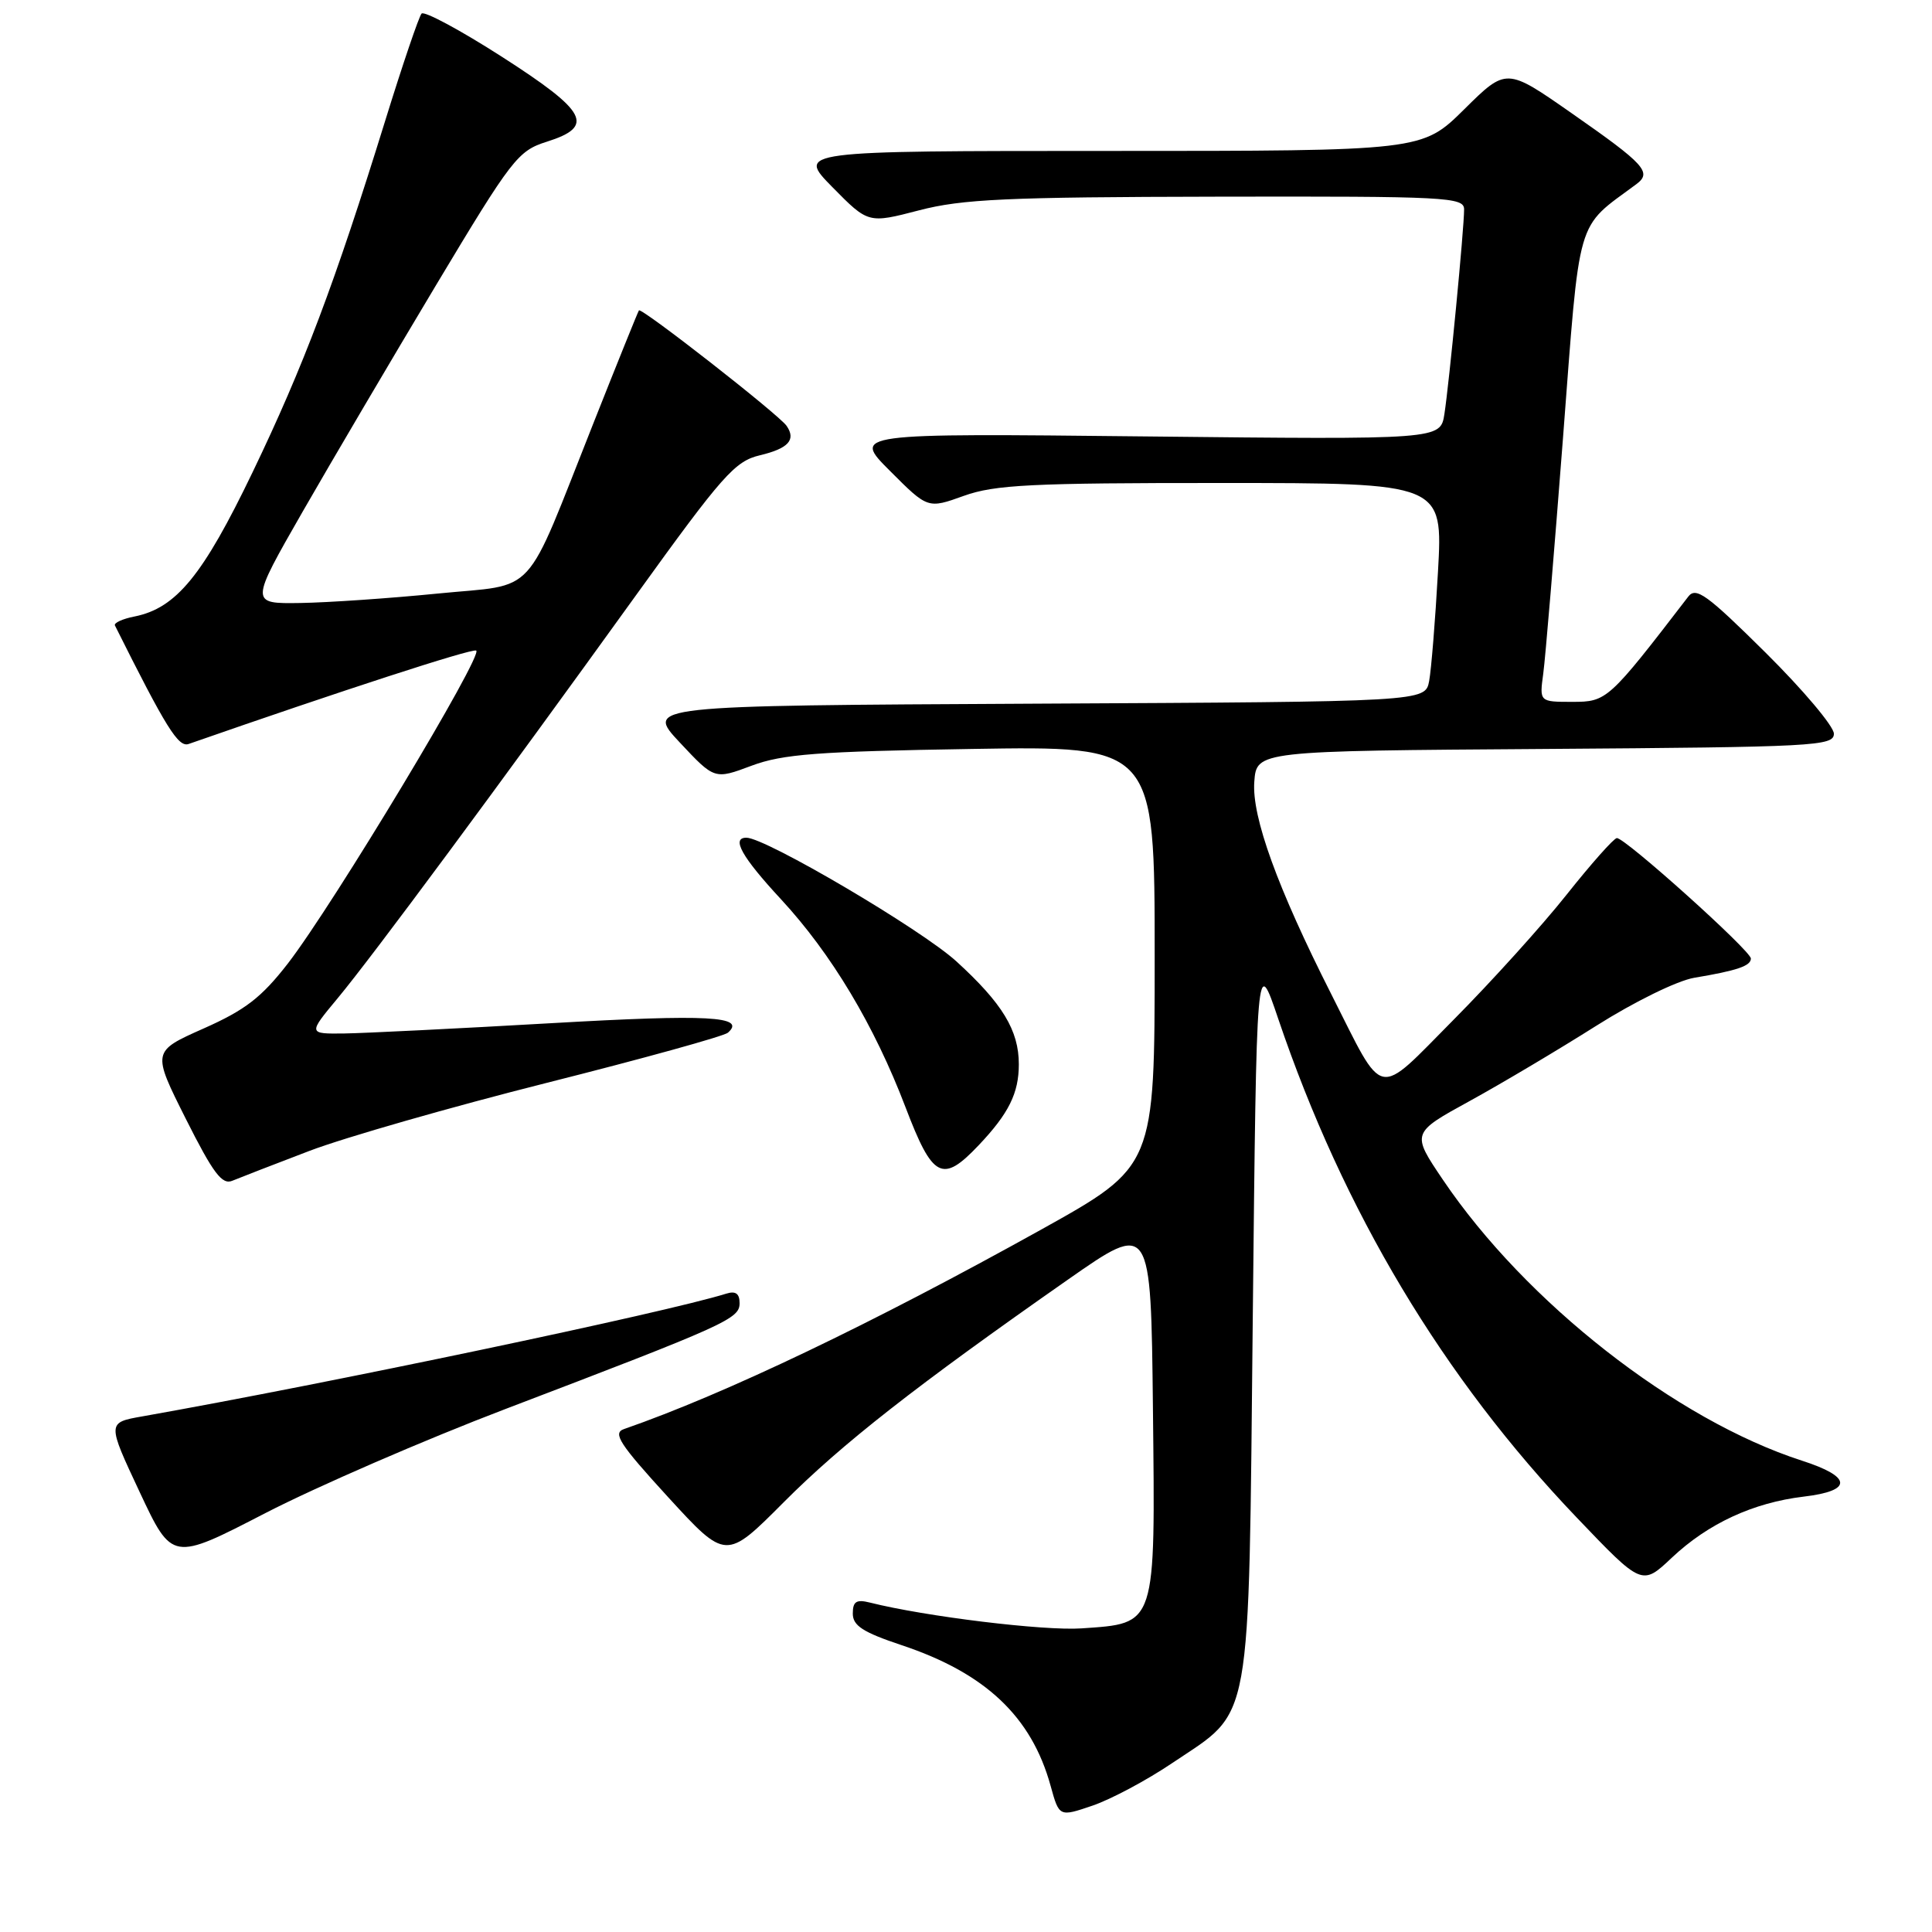 <?xml version="1.0" encoding="UTF-8" standalone="no"?>
<!DOCTYPE svg PUBLIC "-//W3C//DTD SVG 1.1//EN" "http://www.w3.org/Graphics/SVG/1.1/DTD/svg11.dtd" >
<svg xmlns="http://www.w3.org/2000/svg" xmlns:xlink="http://www.w3.org/1999/xlink" version="1.1" viewBox="0 0 256 256">
 <g >
 <path fill="currentColor"
d=" M 155.32 233.62 C 166.04 226.40 165.42 229.83 166.00 174.50 C 166.50 126.50 166.50 126.50 169.37 134.99 C 178.01 160.49 191.19 182.53 208.91 201.07 C 217.57 210.14 217.57 210.14 221.53 206.40 C 226.34 201.87 232.31 199.11 239.00 198.31 C 245.53 197.54 245.43 195.69 238.75 193.54 C 222.07 188.15 202.16 172.57 191.19 156.32 C 187.01 150.13 187.01 150.13 194.76 145.88 C 199.02 143.54 206.55 139.06 211.50 135.93 C 216.56 132.73 222.25 129.94 224.50 129.56 C 230.18 128.61 232.00 127.99 232.00 127.01 C 232.00 125.98 215.30 110.98 214.24 111.05 C 213.83 111.08 210.84 114.45 207.59 118.54 C 204.35 122.63 197.62 130.07 192.65 135.08 C 182.20 145.61 183.56 145.89 176.41 131.75 C 169.27 117.65 165.86 108.24 166.20 103.60 C 166.50 99.50 166.50 99.50 204.75 99.24 C 240.49 98.99 243.00 98.86 243.00 97.22 C 243.00 96.25 238.93 91.42 233.95 86.48 C 226.17 78.77 224.72 77.72 223.70 79.06 C 213.14 92.80 212.92 93.00 208.34 93.00 C 203.98 93.00 203.98 93.00 204.49 89.25 C 204.77 87.19 205.94 73.17 207.10 58.10 C 209.40 28.07 208.73 30.41 216.83 24.40 C 218.93 22.84 217.96 21.77 208.25 15.00 C 199.60 8.96 199.60 8.96 194.02 14.48 C 188.44 20.00 188.44 20.00 147.01 20.00 C 105.58 20.00 105.58 20.00 110.31 24.81 C 115.05 29.62 115.05 29.62 121.78 27.87 C 127.50 26.38 133.38 26.11 161.25 26.06 C 191.79 26.00 194.00 26.12 194.00 27.75 C 194.01 30.22 192.02 50.82 191.39 54.87 C 190.86 58.25 190.86 58.25 151.90 57.83 C 112.93 57.41 112.93 57.41 117.94 62.41 C 122.94 67.42 122.94 67.42 127.72 65.70 C 131.82 64.23 136.66 63.99 161.85 64.00 C 191.20 64.00 191.20 64.00 190.54 75.75 C 190.18 82.21 189.65 88.73 189.37 90.24 C 188.85 92.98 188.85 92.98 137.17 93.24 C 85.50 93.50 85.50 93.50 90.09 98.40 C 94.68 103.30 94.68 103.30 99.59 101.46 C 103.72 99.92 108.34 99.57 128.75 99.24 C 153.00 98.84 153.00 98.84 153.00 126.70 C 153.00 154.55 153.00 154.55 138.01 162.90 C 115.52 175.41 96.07 184.71 82.68 189.36 C 81.15 189.89 82.08 191.33 88.52 198.37 C 96.19 206.74 96.19 206.74 103.84 199.06 C 111.56 191.32 121.31 183.68 141.50 169.56 C 152.50 161.87 152.50 161.87 152.77 186.64 C 153.08 215.67 153.28 215.08 143.29 215.77 C 138.33 216.11 122.62 214.20 115.27 212.35 C 113.47 211.90 113.00 212.20 113.00 213.81 C 113.00 215.41 114.34 216.28 119.43 217.98 C 130.56 221.68 136.68 227.45 139.21 236.63 C 140.35 240.76 140.35 240.76 144.78 239.25 C 147.21 238.42 151.96 235.89 155.32 233.62 Z  M 67.00 186.69 C 96.32 175.51 98.00 174.75 98.00 172.68 C 98.00 171.41 97.48 171.03 96.25 171.41 C 88.24 173.92 43.48 183.32 18.85 187.68 C 14.19 188.50 14.19 188.50 18.50 197.69 C 22.81 206.88 22.81 206.88 35.15 200.50 C 41.94 197.00 56.27 190.78 67.00 186.69 Z  M 41.00 152.50 C 45.67 150.72 59.85 146.66 72.50 143.47 C 85.15 140.28 95.93 137.30 96.45 136.84 C 98.93 134.65 93.90 134.38 73.00 135.58 C 60.62 136.29 48.32 136.90 45.66 136.94 C 40.81 137.00 40.81 137.00 44.76 132.25 C 49.34 126.74 66.11 104.09 84.29 78.85 C 95.74 62.96 97.38 61.11 100.68 60.33 C 104.46 59.43 105.51 58.29 104.23 56.43 C 103.22 54.95 84.96 40.68 84.66 41.13 C 84.52 41.34 81.82 48.02 78.66 56.00 C 69.26 79.67 71.41 77.31 57.99 78.65 C 51.67 79.28 43.49 79.84 39.80 79.90 C 33.11 80.00 33.11 80.00 40.13 67.75 C 44.00 61.01 51.94 47.53 57.78 37.78 C 67.84 21.00 68.62 19.99 72.45 18.78 C 78.87 16.75 77.84 14.80 66.50 7.52 C 61.00 3.99 56.21 1.42 55.86 1.80 C 55.51 2.19 53.34 8.57 51.04 16.00 C 44.39 37.48 40.20 48.58 33.46 62.59 C 26.88 76.27 23.35 80.58 17.82 81.69 C 16.23 82.00 15.06 82.54 15.23 82.88 C 22.02 96.47 23.63 99.06 25.00 98.58 C 45.22 91.53 62.36 85.95 63.09 86.20 C 64.21 86.57 44.20 119.82 38.15 127.66 C 34.65 132.17 32.50 133.83 26.98 136.28 C 20.14 139.32 20.14 139.32 24.62 148.25 C 28.26 155.49 29.43 157.04 30.80 156.45 C 31.74 156.06 36.33 154.28 41.00 152.50 Z  M 129.68 151.75 C 133.67 147.54 135.00 144.85 135.00 141.02 C 135.00 136.53 132.83 132.96 126.74 127.40 C 122.10 123.16 101.45 111.00 98.90 111.00 C 96.86 111.00 98.30 113.56 103.47 119.14 C 110.17 126.38 115.84 135.84 120.00 146.75 C 123.59 156.17 124.87 156.83 129.68 151.75 Z "/>
</g>
</svg>